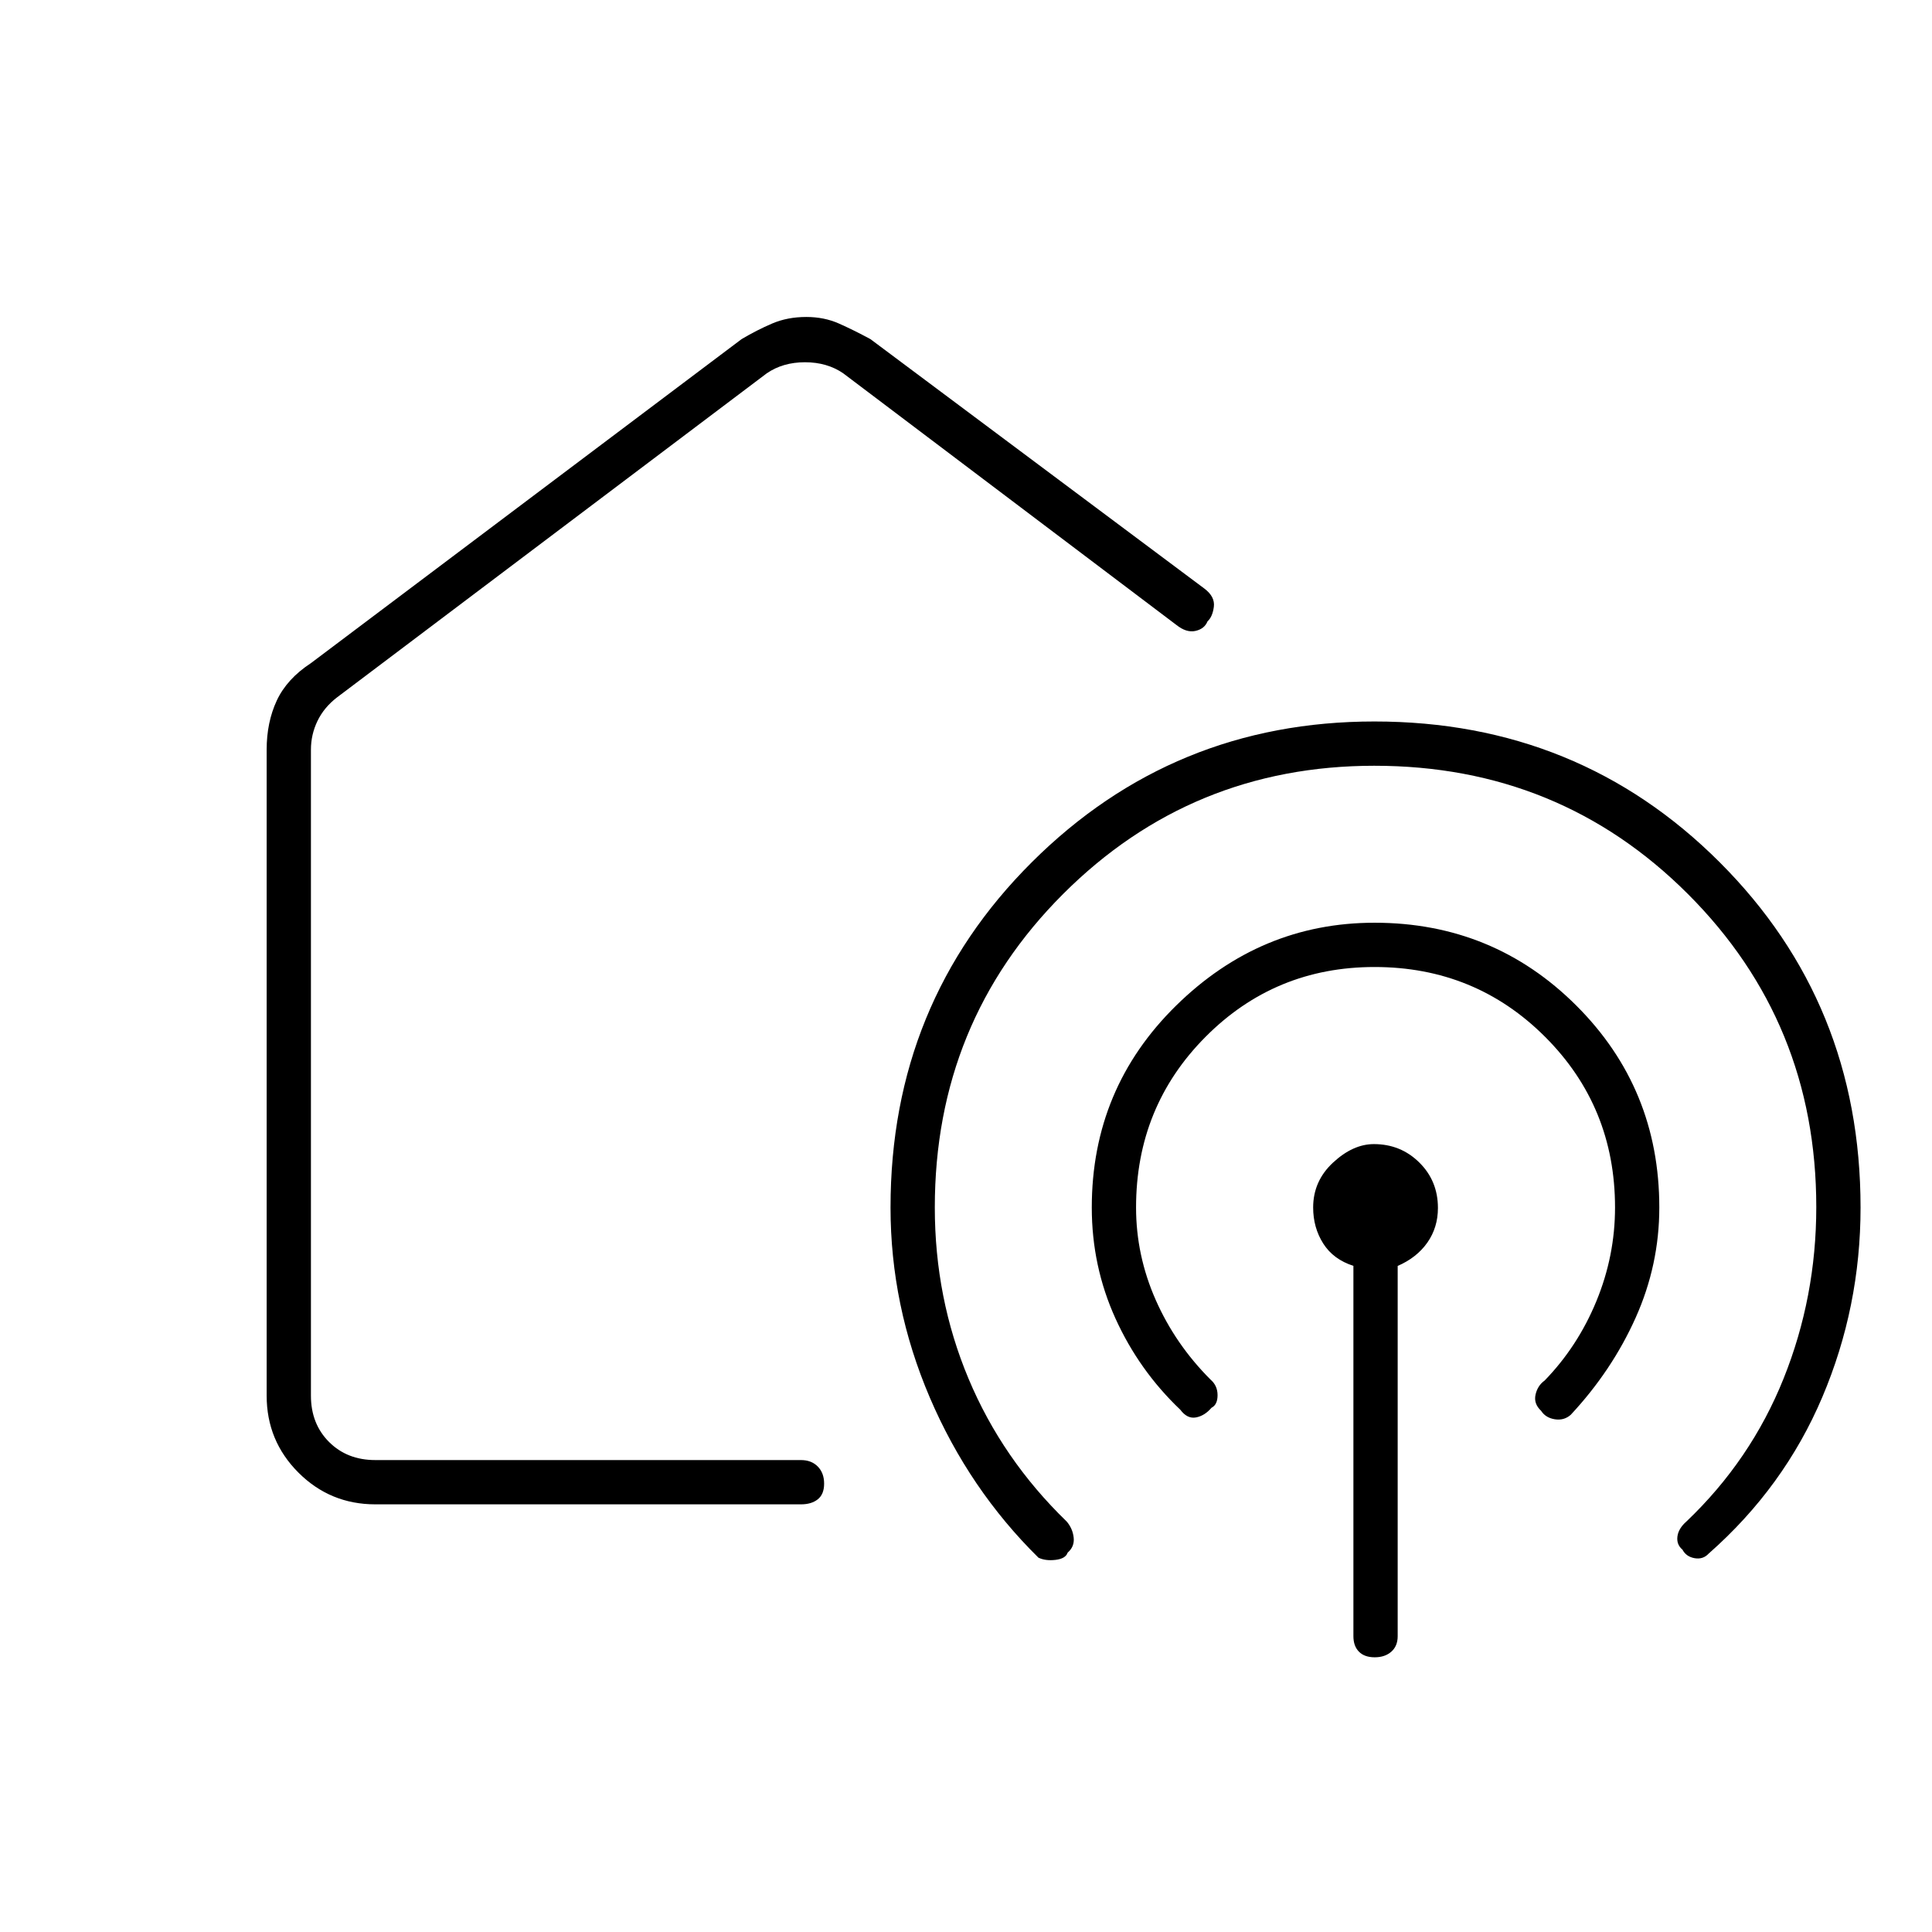 <svg xmlns="http://www.w3.org/2000/svg" height="48" viewBox="0 -960 960 960" width="48"><path d="M400-511.5Zm-213.5 299q-22.44 0-38.22-15.78-15.78-15.78-15.78-38.22v-321q0-13.59 5.02-24.38 5.01-10.78 16.98-18.62l214-161q7.59-4.5 15.19-7.75t16.95-3.25q8.86 0 16.19 3.25 7.33 3.25 15.67 7.75l166 124q5.29 4.01 4.65 9.01-.65 4.99-3.15 7.24-1.5 3.75-6 4.75t-9.5-3L419-774.5q-8-5.5-19-5.5t-19 5.5l-213.5 161q-6.5 5-9.75 11.75t-3.25 14.25v321q0 14 9 23t23 9H398q5.2 0 8.35 3.21 3.15 3.21 3.15 8.5t-3.15 7.79q-3.15 2.5-8.35 2.5H186.5Zm496.44-367q-90.94 0-154.69 63.72Q464.5-452.05 464.5-360q0 45.09 16.75 85.04Q498-235 530-204q3 3.5 3.5 8t-3 7.5q-1 3-6 3.59-5 .59-8.5-1.09-34.5-34-54-79.61-19.5-45.62-19.5-94.39 0-101.6 70.19-171.55 70.19-69.95 170.24-69.95 101.57 0 171.57 69.95t70 171.55q0 49.42-19 94.21Q886.5-221 849-188q-2.79 3-6.98 2.25T836-190q-3-2.5-2.5-6.5t4.5-7.5q32-30.5 48.25-71t16.25-85.22q0-91.75-63.74-155.51-63.75-63.77-155.82-63.77Zm.06 100q-49.5 0-84 34.73-34.5 34.72-34.5 84.77 0 23.79 9.75 45.9Q584-292 601.5-274.5q3.5 3 3.5 7.75t-3 6.25q-3.4 4-7.72 4.81-4.33.81-7.78-3.81-20.5-19.5-32.25-45.4T542.5-360q0-59.19 41.93-100.35 41.92-41.15 98.58-41.15 58.99 0 100.24 41.15Q824.5-419.19 824.5-360q0 28.5-11.75 54.75T780.5-257q-3.34 2.95-7.92 2.23-4.58-.73-6.83-4.23-3.75-3.5-2.75-8t4.5-7q16.5-17 25.75-39.5t9.25-46.5q0-50.05-34.72-84.77Q733.05-479.5 683-479.5Zm.09 343q-5.09 0-7.84-2.79T672.5-147v-184q-10-3.22-15-11.11-5-7.89-5-17.89 0-13.16 9.9-22.33 9.9-9.17 20.27-9.17 13.33 0 22.58 9.15 9.25 9.14 9.25 22.57 0 9.73-5.25 17.21t-14.75 11.61V-147q0 4.92-3.16 7.71-3.15 2.79-8.25 2.79Z"/></svg>